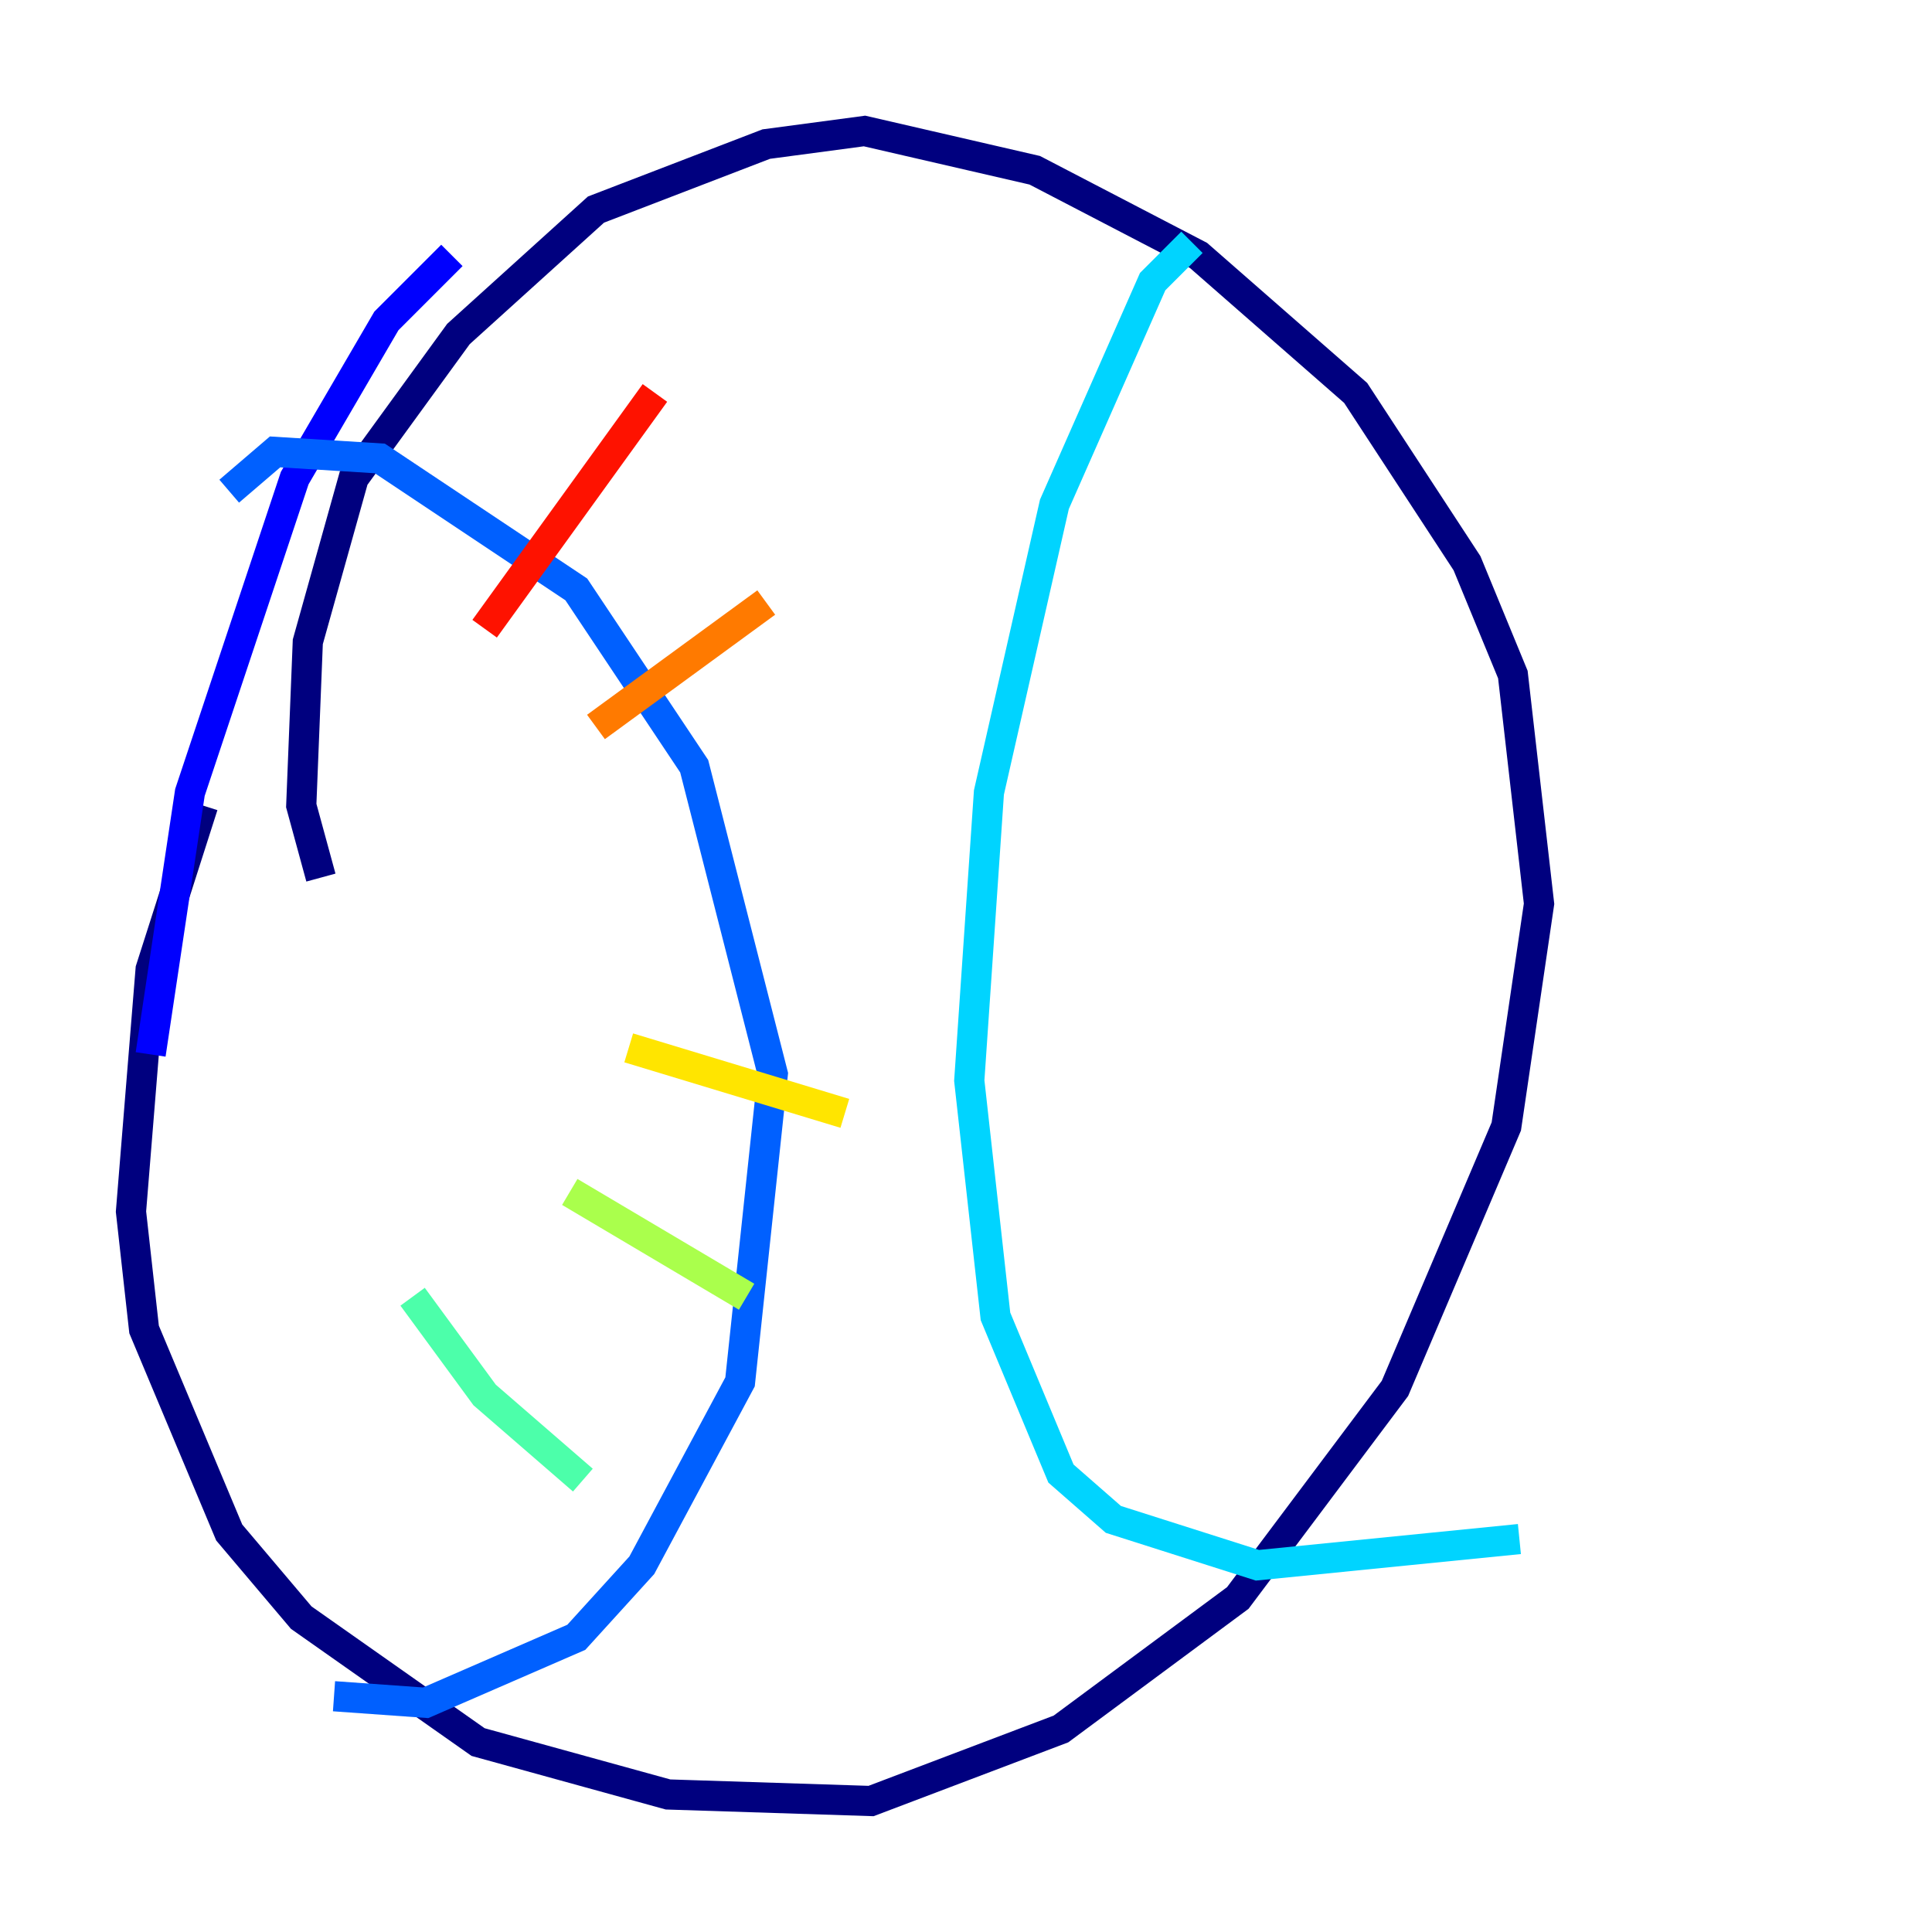 <?xml version="1.0" encoding="utf-8" ?>
<svg baseProfile="tiny" height="128" version="1.2" viewBox="0,0,128,128" width="128" xmlns="http://www.w3.org/2000/svg" xmlns:ev="http://www.w3.org/2001/xml-events" xmlns:xlink="http://www.w3.org/1999/xlink"><defs /><polyline fill="none" points="13.451,53.37 9.98,64.217 8.678,80.271 9.546,88.081 15.186,101.532 19.959,107.173 31.675,115.417 44.258,118.888 57.709,119.322 70.291,114.549 82.007,105.871 92.42,91.986 99.797,74.63 101.966,59.878 100.231,44.691 97.193,37.315 89.817,26.034 79.403,16.922 68.556,11.281 57.275,8.678 50.766,9.546 39.485,13.885 30.373,22.129 23.43,31.675 20.393,42.522 19.959,53.37 21.261,58.142" stroke="#00007f" stroke-width="2" /><polyline fill="none" points="9.98,69.858 12.583,52.502 19.525,31.675 25.6,21.261 29.939,16.922" stroke="#0000fe" stroke-width="2" /><polyline fill="none" points="15.186,32.542 18.224,29.939 25.166,30.373 38.183,39.051 45.993,50.766 51.2,71.159 49.031,91.552 42.522,103.702 38.183,108.475 28.203,112.814 22.129,112.38" stroke="#0060ff" stroke-width="2" /><polyline fill="none" points="78.969,16.054 76.366,18.658 69.858,33.41 65.519,52.502 64.217,71.593 65.953,87.214 70.291,97.627 73.763,100.664 83.308,103.702 100.664,101.966" stroke="#00d4ff" stroke-width="2" /><polyline fill="none" points="27.336,85.912 32.108,92.42 38.617,98.061" stroke="#4cffaa" stroke-width="2" /><polyline fill="none" points="37.749,78.969 49.464,85.912" stroke="#aaff4c" stroke-width="2" /><polyline fill="none" points="41.654,69.424 55.973,73.763" stroke="#ffe500" stroke-width="2" /><polyline fill="none" points="39.485,48.163 50.766,39.919" stroke="#ff7a00" stroke-width="2" /><polyline fill="none" points="32.108,41.654 43.39,26.034" stroke="#fe1200" stroke-width="2" /><polyline fill="none" points="61.18,38.183 61.18,38.183" stroke="#7f0000" stroke-width="2" /></svg>